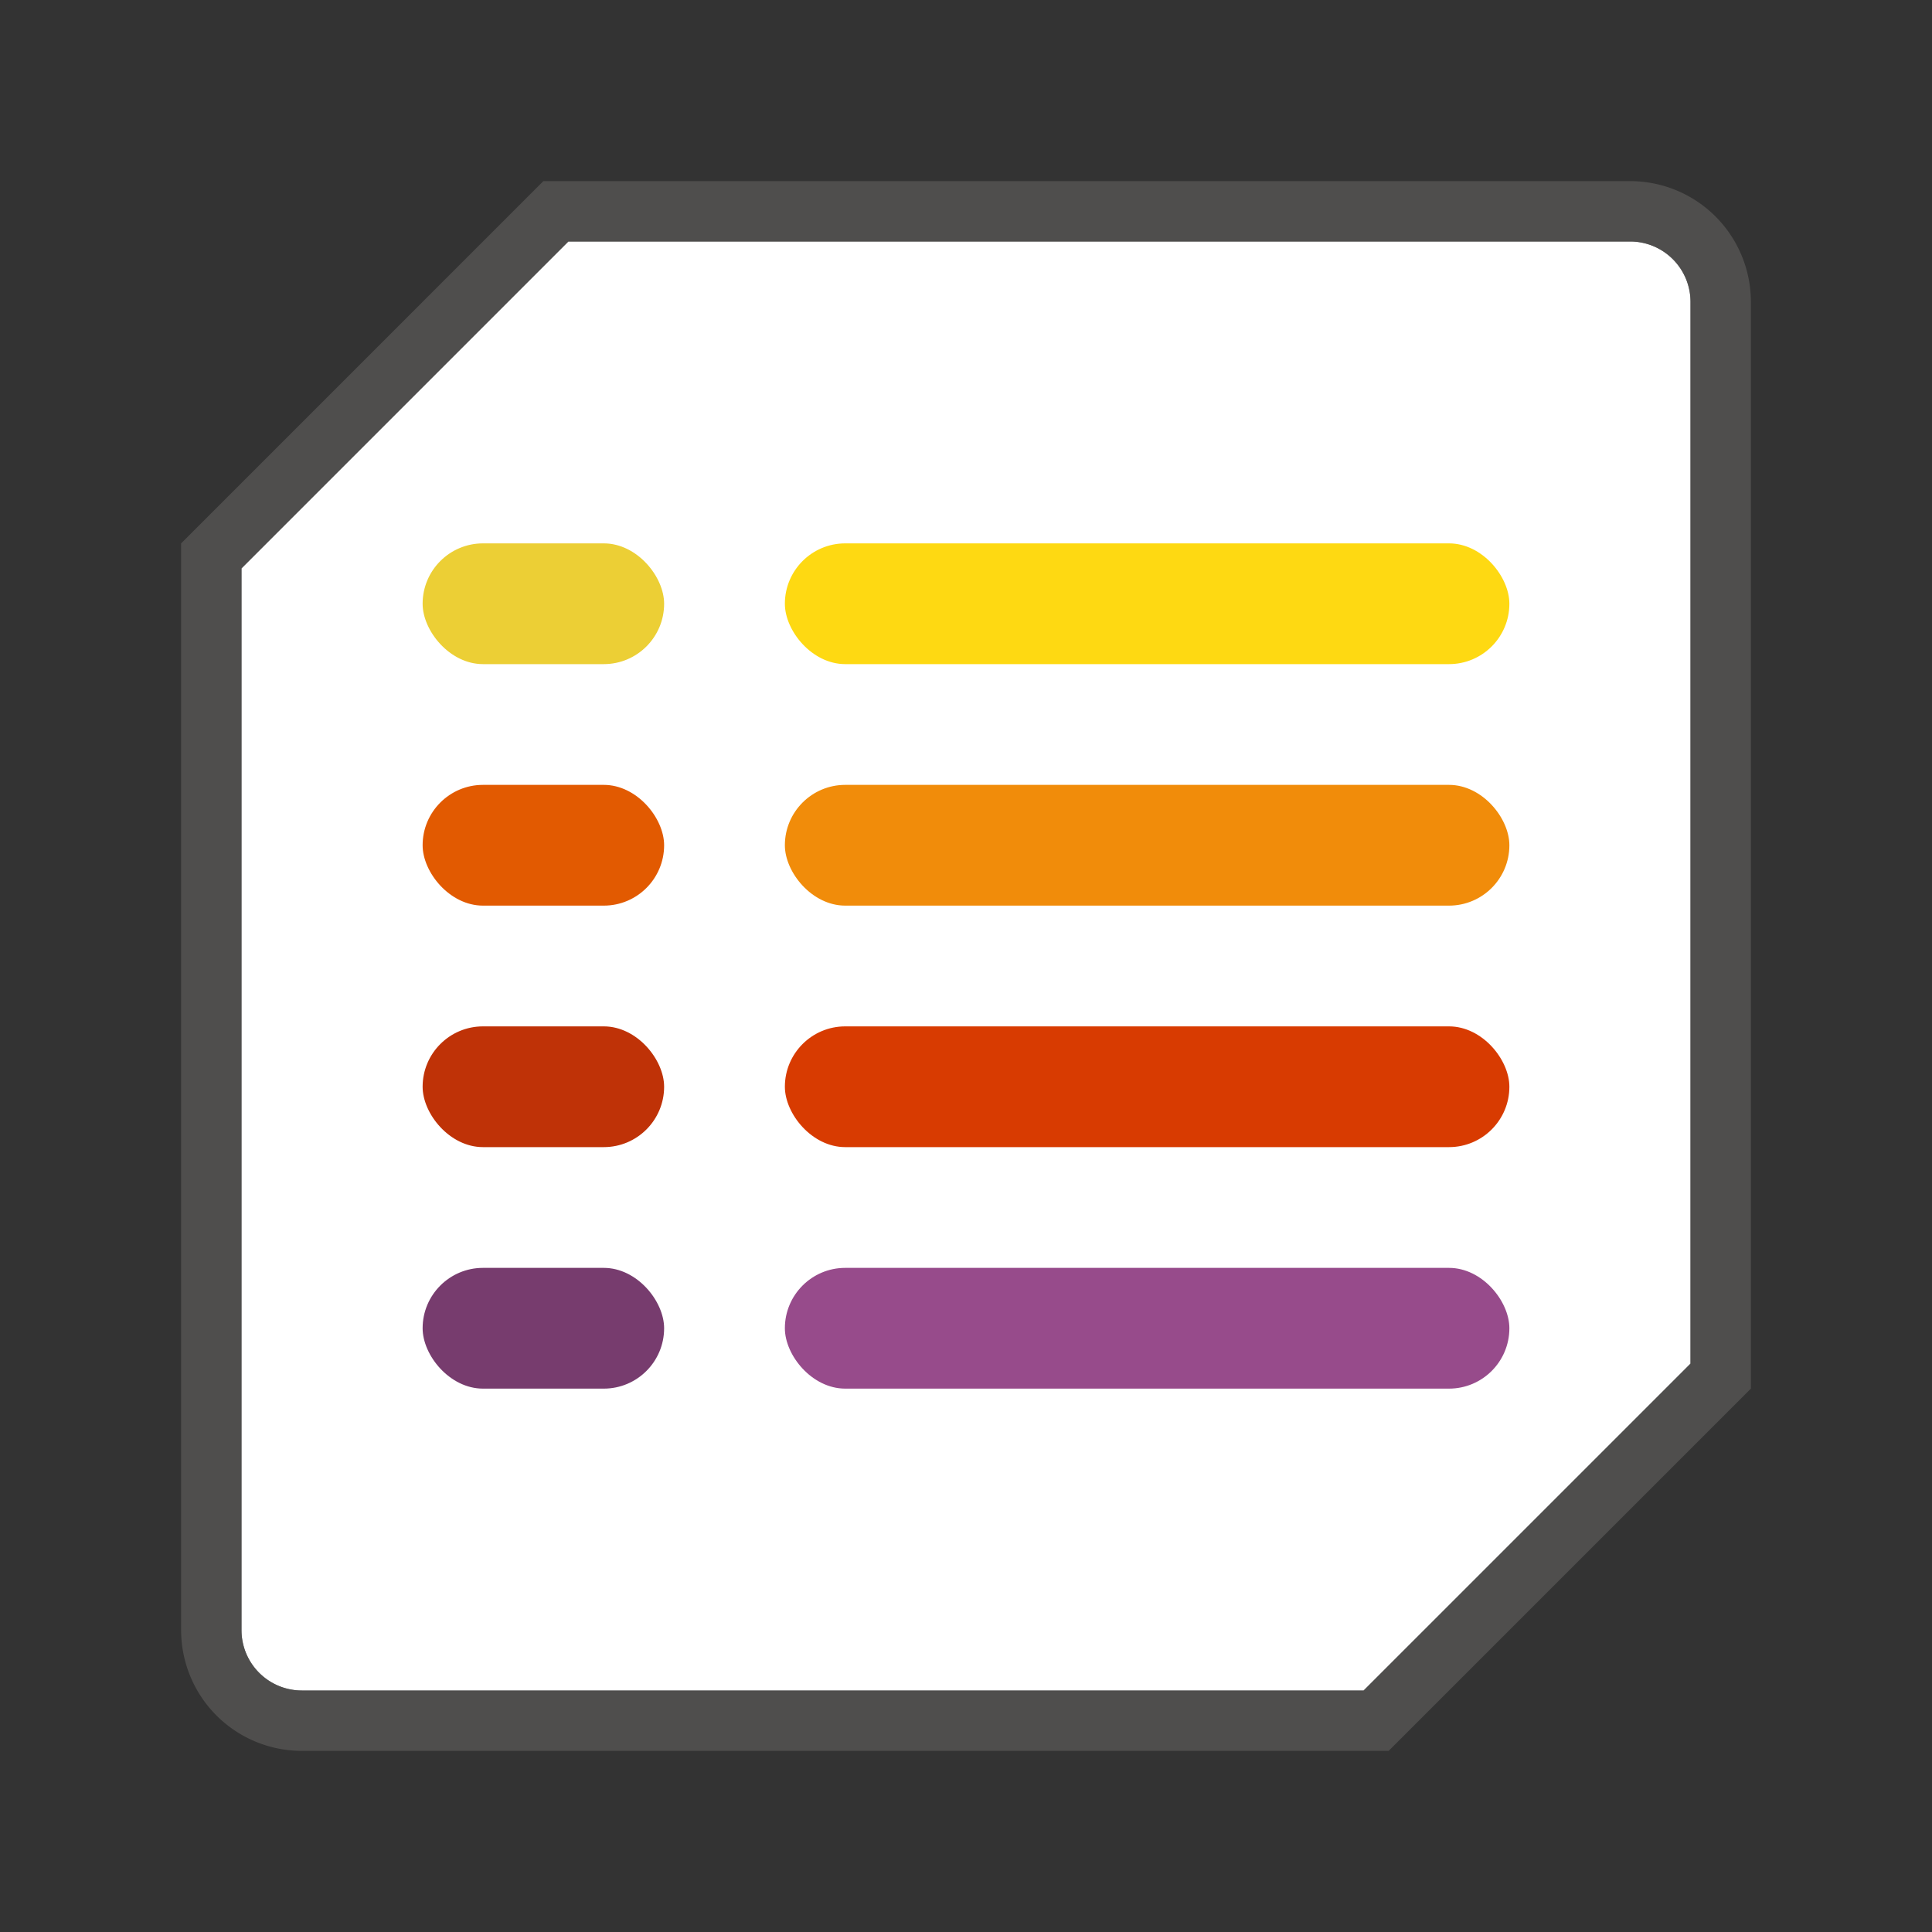 <svg viewBox="0 0 32 32" fill="none" xmlns="http://www.w3.org/2000/svg"><rect x="0" y="0" width="32" height="32" fill="#333333" stroke="none"/><path fill-rule="evenodd" clip-rule="evenodd" d="M28 5v17.586L22.586 28H5a1 1 0 01-1-1V9.414L9.414 4H27a1 1 0 011 1z" fill="#fff"/><path opacity=".64" d="M28.5 5v17.793L22.793 28.5H5A1.5 1.5 0 013.5 27V9.207L9.207 3.5H27A1.5 1.5 0 0128.5 5z" stroke="#605E5C"/><rect x="7" y="9" width="4" height="2" rx="1" fill="#ECCF35"/><rect x="7" y="13" width="4" height="2" rx="1" fill="#E25A01"/><rect x="7" y="17" width="4" height="2" rx="1" fill="#BF3207"/><rect x="7" y="21" width="4" height="2" rx="1" fill="#773C6E"/><rect x="13" y="9" width="12" height="2" rx="1" fill="#FED912"/><rect x="13" y="13" width="12" height="2" rx="1" fill="#F18C0A"/><rect x="13" y="17" width="12" height="2" rx="1" fill="#D83B01"/><rect x="13" y="21" width="12" height="2" rx="1" fill="#974B8B"/></svg>